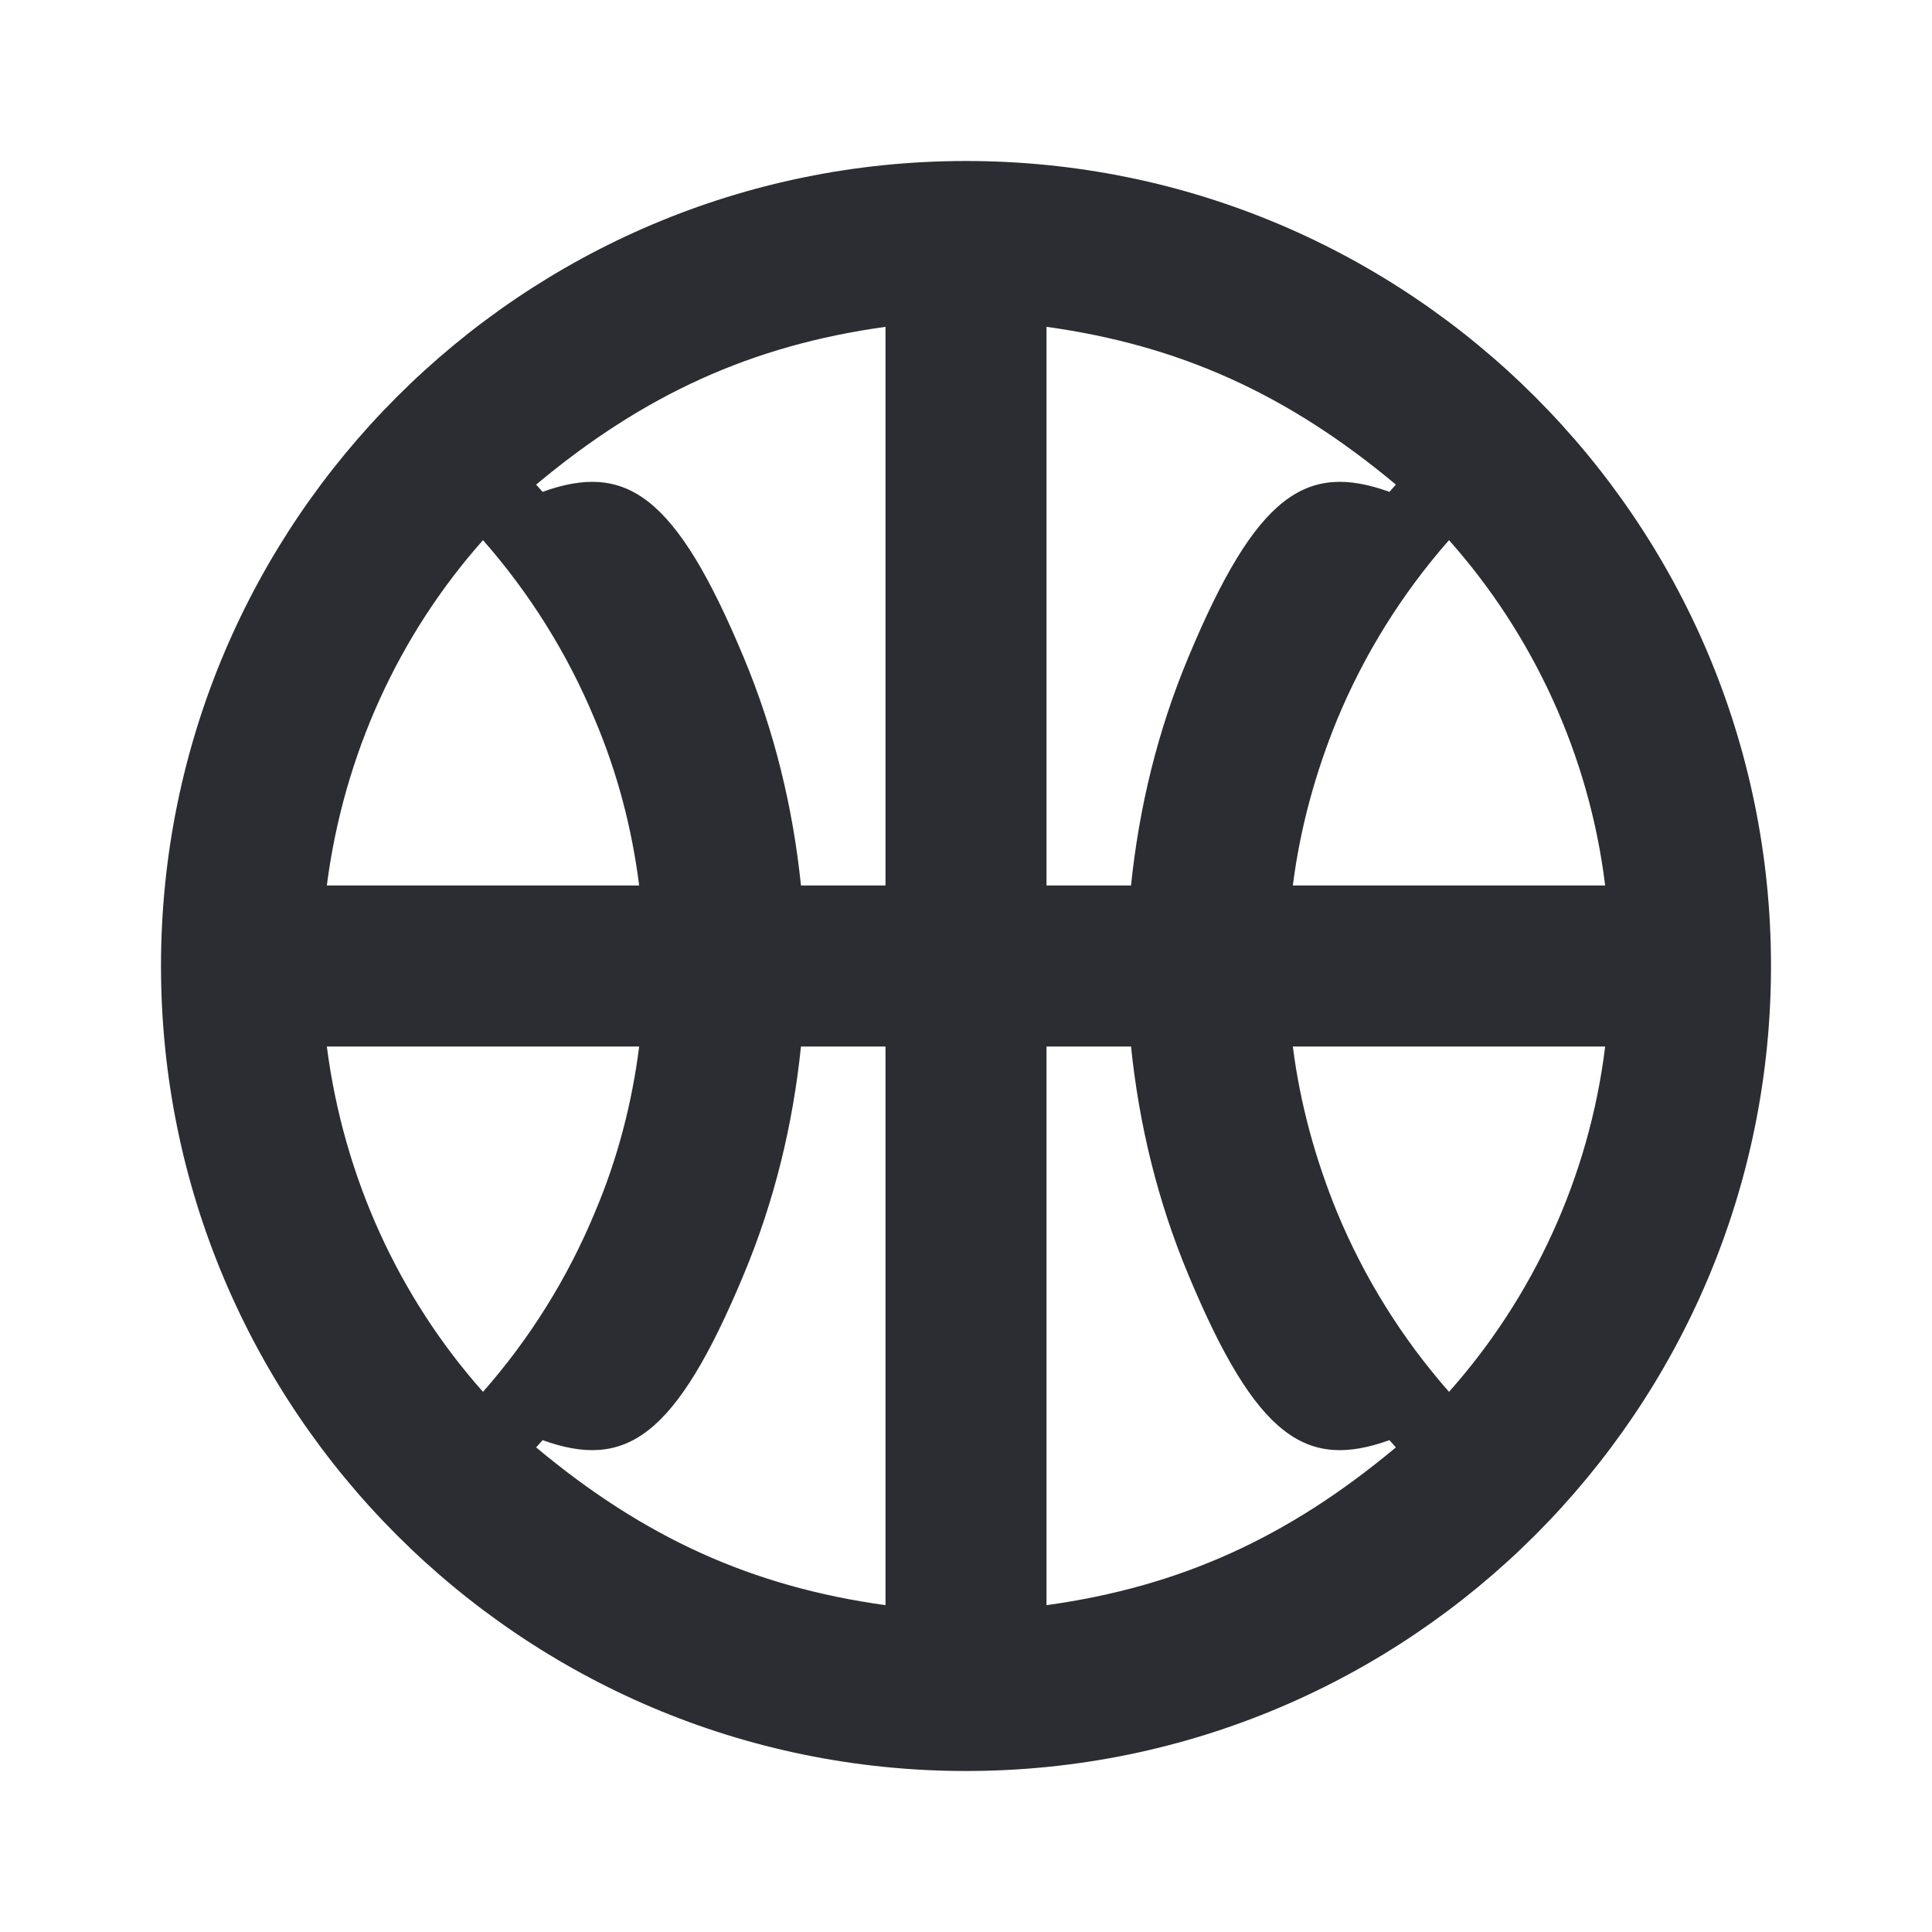 <svg width="24" height="24" viewBox="0 0 24 24" fill="none" xmlns="http://www.w3.org/2000/svg">
<path d="M14.05 13C14.15 13.97 14.38 14.92 14.76 15.83C15.61 17.87 16.23 18.26 17.26 17.89L17.34 17.98C16 19.1 14.66 19.71 13 19.94V13H14.05ZM9.95 13H11V19.94C9.34 19.71 8 19.1 6.66 17.98L6.74 17.89C7.77 18.26 8.39 17.87 9.24 15.83C9.62 14.92 9.85 13.97 9.95 13ZM14.05 11H13V4.06C14.66 4.29 16 4.9 17.34 6.02L17.26 6.11C16.23 5.74 15.61 6.13 14.76 8.17C14.38 9.08 14.15 10.03 14.05 11ZM16.06 11C16.15 10.29 16.34 9.6 16.61 8.94C16.95 8.12 17.42 7.37 18 6.71C19.04 7.88 19.74 9.37 19.94 11H16.06ZM18 17.29C17.42 16.63 16.95 15.88 16.61 15.06C16.34 14.4 16.15 13.71 16.06 13H19.94C19.74 14.63 19.04 16.12 18 17.29ZM9.95 11C9.85 10.03 9.62 9.08 9.24 8.17C8.39 6.13 7.77 5.74 6.74 6.11L6.66 6.02C8 4.9 9.34 4.29 11 4.06V11H9.95ZM4.06 11C4.27 9.37 4.96 7.88 6 6.71C6.58 7.37 7.05 8.12 7.39 8.94C7.67 9.6 7.85 10.29 7.94 11H4.06ZM6 17.29C4.96 16.12 4.27 14.63 4.06 13H7.94C7.85 13.71 7.67 14.4 7.39 15.06C7.05 15.88 6.58 16.63 6 17.29ZM12 22C17.52 22 22 17.52 22 12C22 6.48 17.52 2 12 2C6.48 2 2 6.48 2 12C2 17.52 6.48 22 12 22Z" fill="#2B2D33"/>
</svg>
